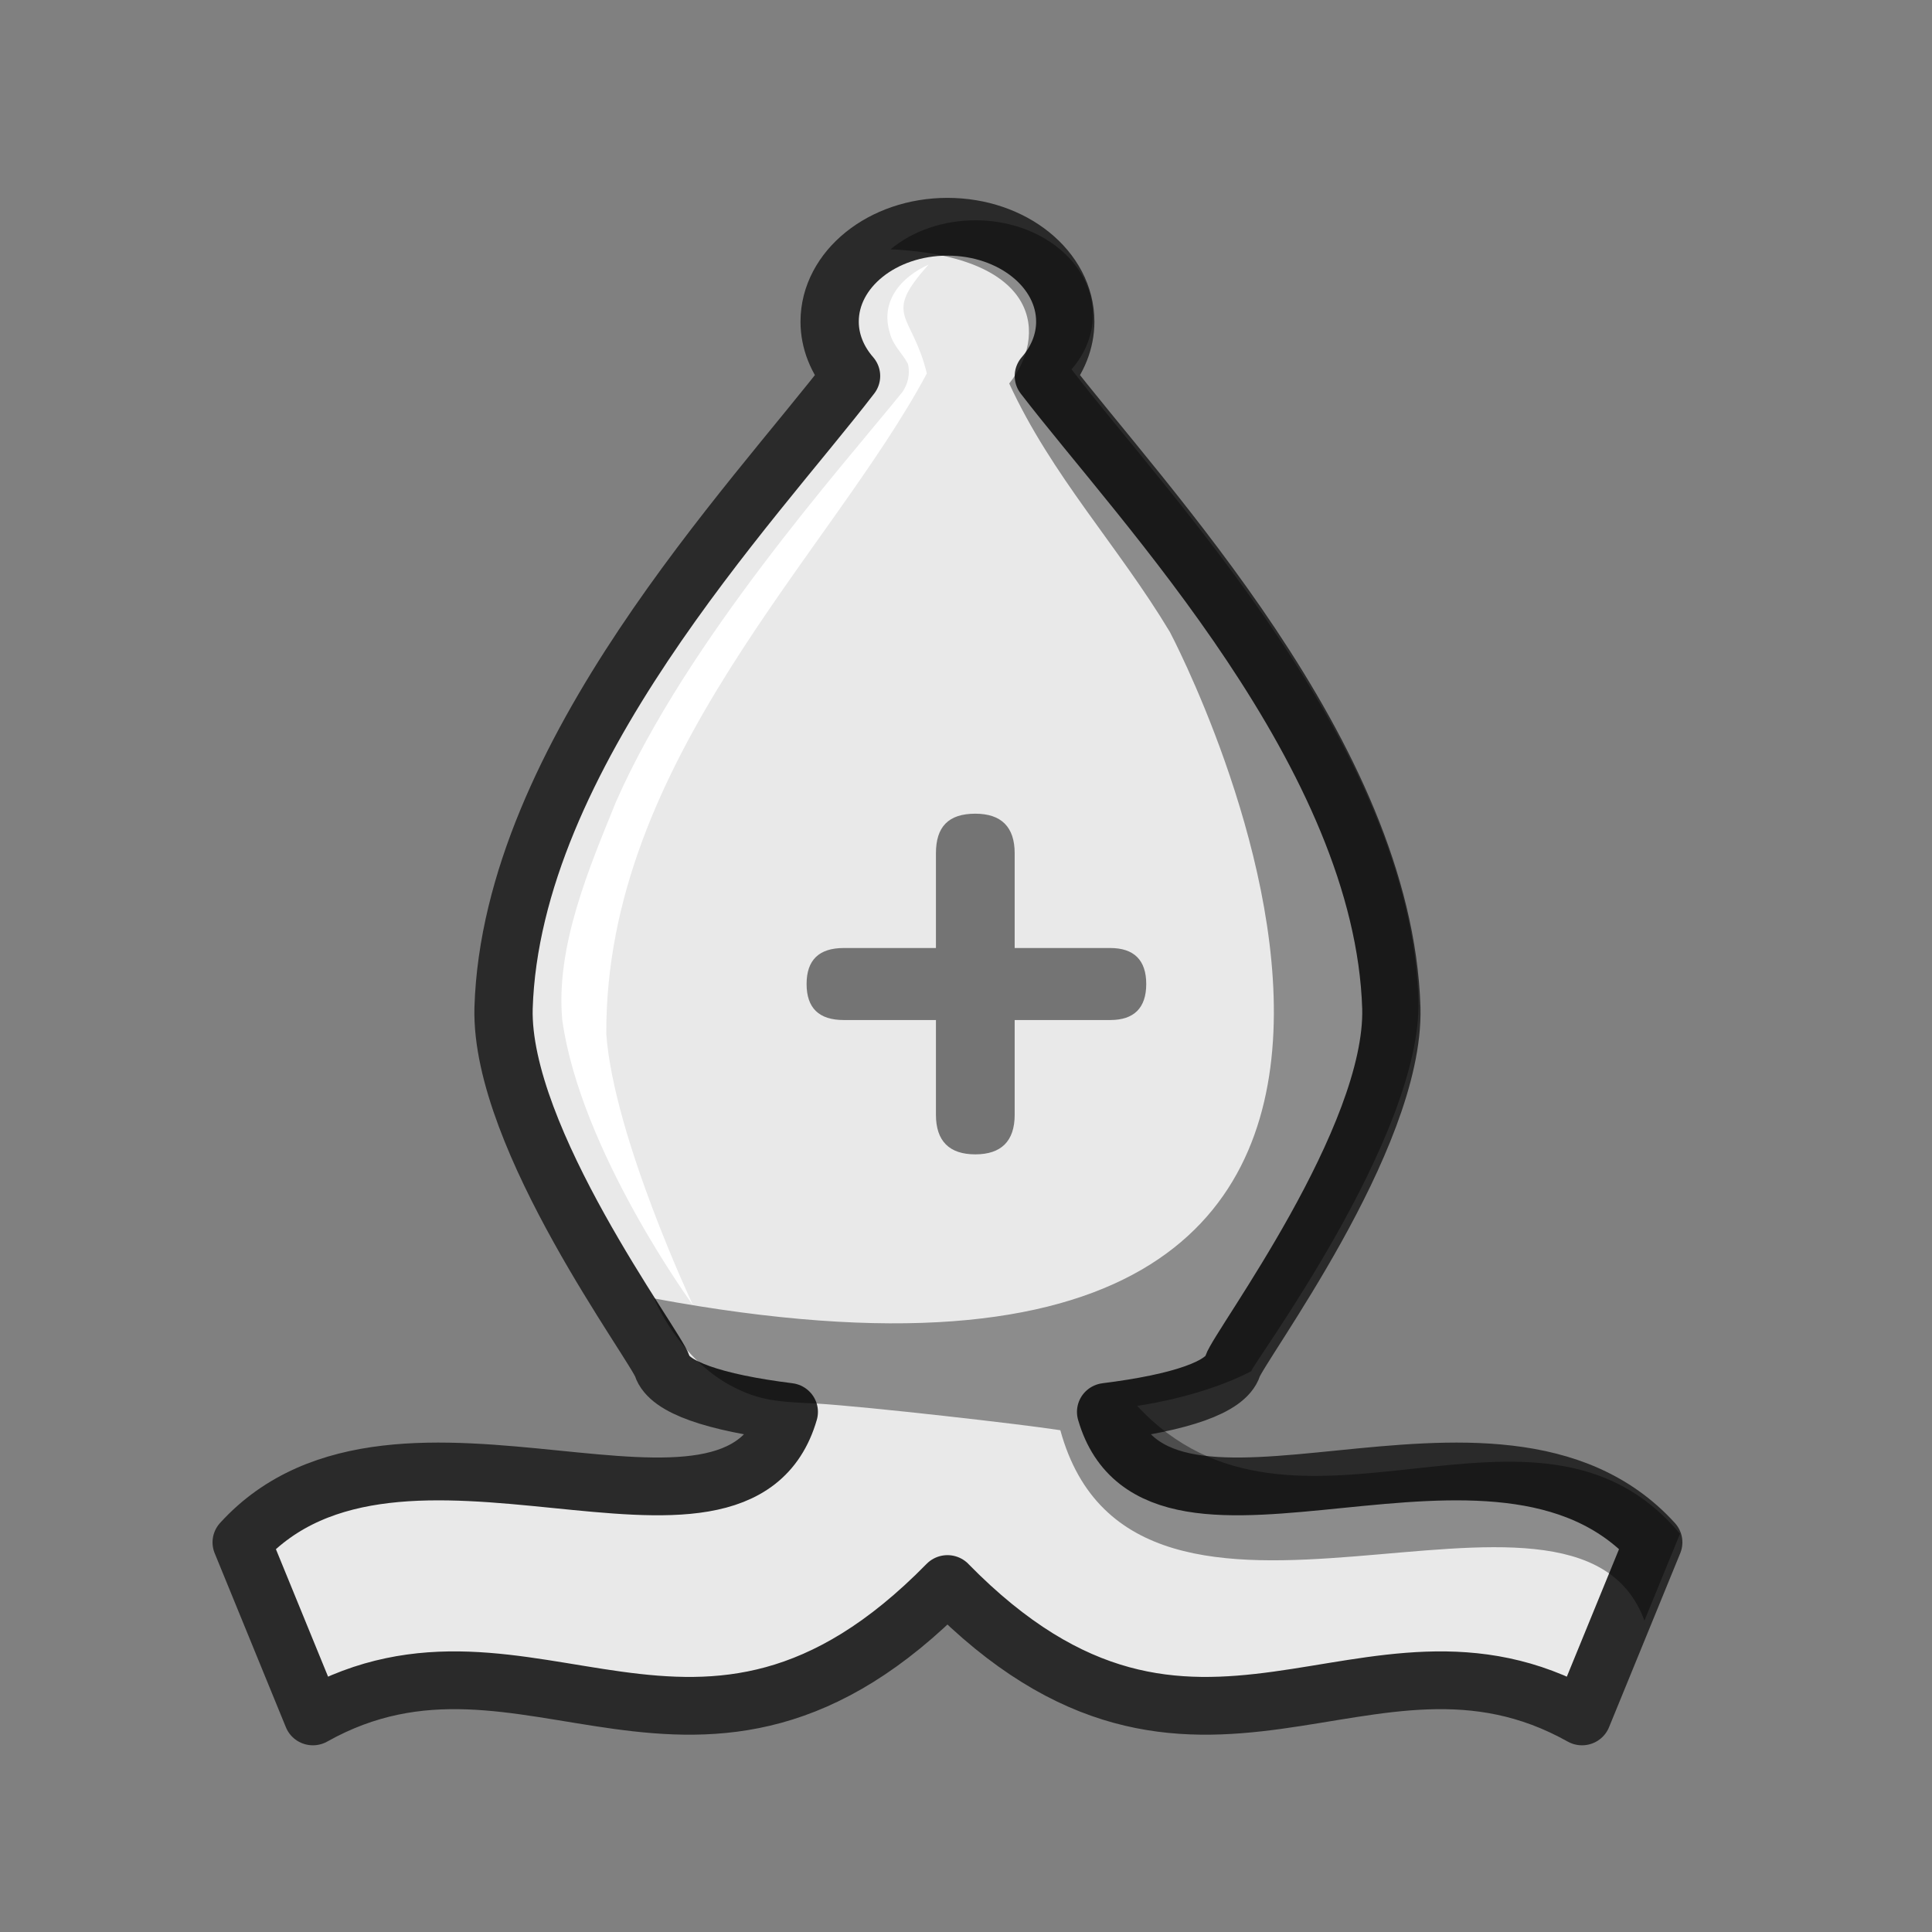 <?xml version="1.0" encoding="UTF-8"?>
<svg width="50mm" height="50mm" clip-rule="evenodd" fill-rule="evenodd" image-rendering="optimizeQuality" shape-rendering="geometricPrecision" text-rendering="geometricPrecision" version="1.1" viewBox="0 0 50 50" xmlns="http://www.w3.org/2000/svg" xmlns:cc="http://creativecommons.org/ns#" xmlns:dc="http://purl.org/dc/elements/1.1/" xmlns:rdf="http://www.w3.org/1999/02/22-rdf-syntax-ns#">
 <rect x="0" y="0" width="50" height="50" fill="#808080" stroke="none"/>
 <g transform="matrix(1.024 0 0 1.015 478.75 -98.529)" stroke-width=".98">
  <path transform="scale(.265)" d="m-1673.9 388.13c-6.207 0-11.239 4.09-11.238 9.131 0 1.873 0.717 3.698 2.043 5.231-9.371 12.311-32.387 36.485-33.141 60.816-0.32 12.565 14.507 32.477 15.148 34.473 0.642 1.996 4.916 3.477 12.055 4.381-4.907 17.09-37.243-4.015-52.18 12.549l6.793 16.75c20.554-11.624 36.762 11.725 60.52-12.738v4e-3c23.756 24.456 39.962 1.111 60.516 12.734l6.795-16.75c-14.937-16.564-47.274 4.541-52.182-12.549 7.139-0.904 11.413-2.385 12.055-4.381 0.642-1.996 15.468-21.908 15.148-34.473-0.753-24.332-23.77-48.506-33.141-60.816 1.326-1.532 2.043-3.358 2.043-5.231 7e-4 -5.04-5.029-9.129-11.234-9.131z" fill="#e9e9e9" stroke="#2a2a2a" stroke-linejoin="round" stroke-width="5.558" style="paint-order:normal"/>
  <path class="st32" d="m-442.88 117.82c-0.682 0-0.995 0.336-0.995 1.009v2.416h-2.331c-0.625 0-0.938 0.306-0.938 0.918 0 0.612 0.313 0.918 0.938 0.918h2.331v2.416c0 0.673 0.341 1.009 0.995 1.009 0.654 0 0.995-0.336 0.995-1.009v-2.416h2.416c0.597 0 0.909-0.306 0.909-0.918 0-0.612-0.312-0.918-0.909-0.918h-2.416v-2.416c0-0.673-0.341-1.009-0.995-1.009z" opacity=".5" stroke-width=".256"/>
  <path d="m-442.88 102.69c-0.807 2e-4 -1.581 0.267-2.141 0.739 3.841 0.191 3.947 2.228 2.998 3.422 1.075 2.358 2.752 4.137 4.06 6.335 0 0 11.324 21.56-13.035 16.994 0 0 0.614 1.529 1.981 2.246 0.683 0.358 1.136 0.39 2.132 0.434 1.291 0.08 5.205 0.529 6.154 0.68 1.891 6.95 13.01 0.011 14.762 4.856l0.899-2.216c-3.636-4.386-9.755 1.047-13.718-3.26 1.346-0.211 2.334-0.594 2.882-0.885 0-0.141 4.315-5.974 4.226-9.455-0.2-6.437-6.288-12.832-8.768-16.09 0.351-0.406 0.54-0.89 0.54-1.386 0-1.334-1.331-2.415-2.974-2.415z" opacity=".4" style="paint-order:normal"/>
  <path d="m-444.06 103.82c-0.696 0.315-1.234 0.936-0.977 1.752 0.082 0.316 0.307 0.5 0.454 0.778 0.065 0.274-0.011 0.531-0.14 0.719-1.538 1.917-5.431 6.316-7.235 10.44-0.688 1.71-1.528 3.69-1.362 5.564 0.463 3.361 3.306 7.281 3.306 7.281s-2.004-4.292-2.192-6.916c-0.032-6.973 5.66-12.238 8.101-16.842-0.37-1.554-1.144-1.443 0.045-2.776z" fill="#fff"/>
 </g>
</svg>
